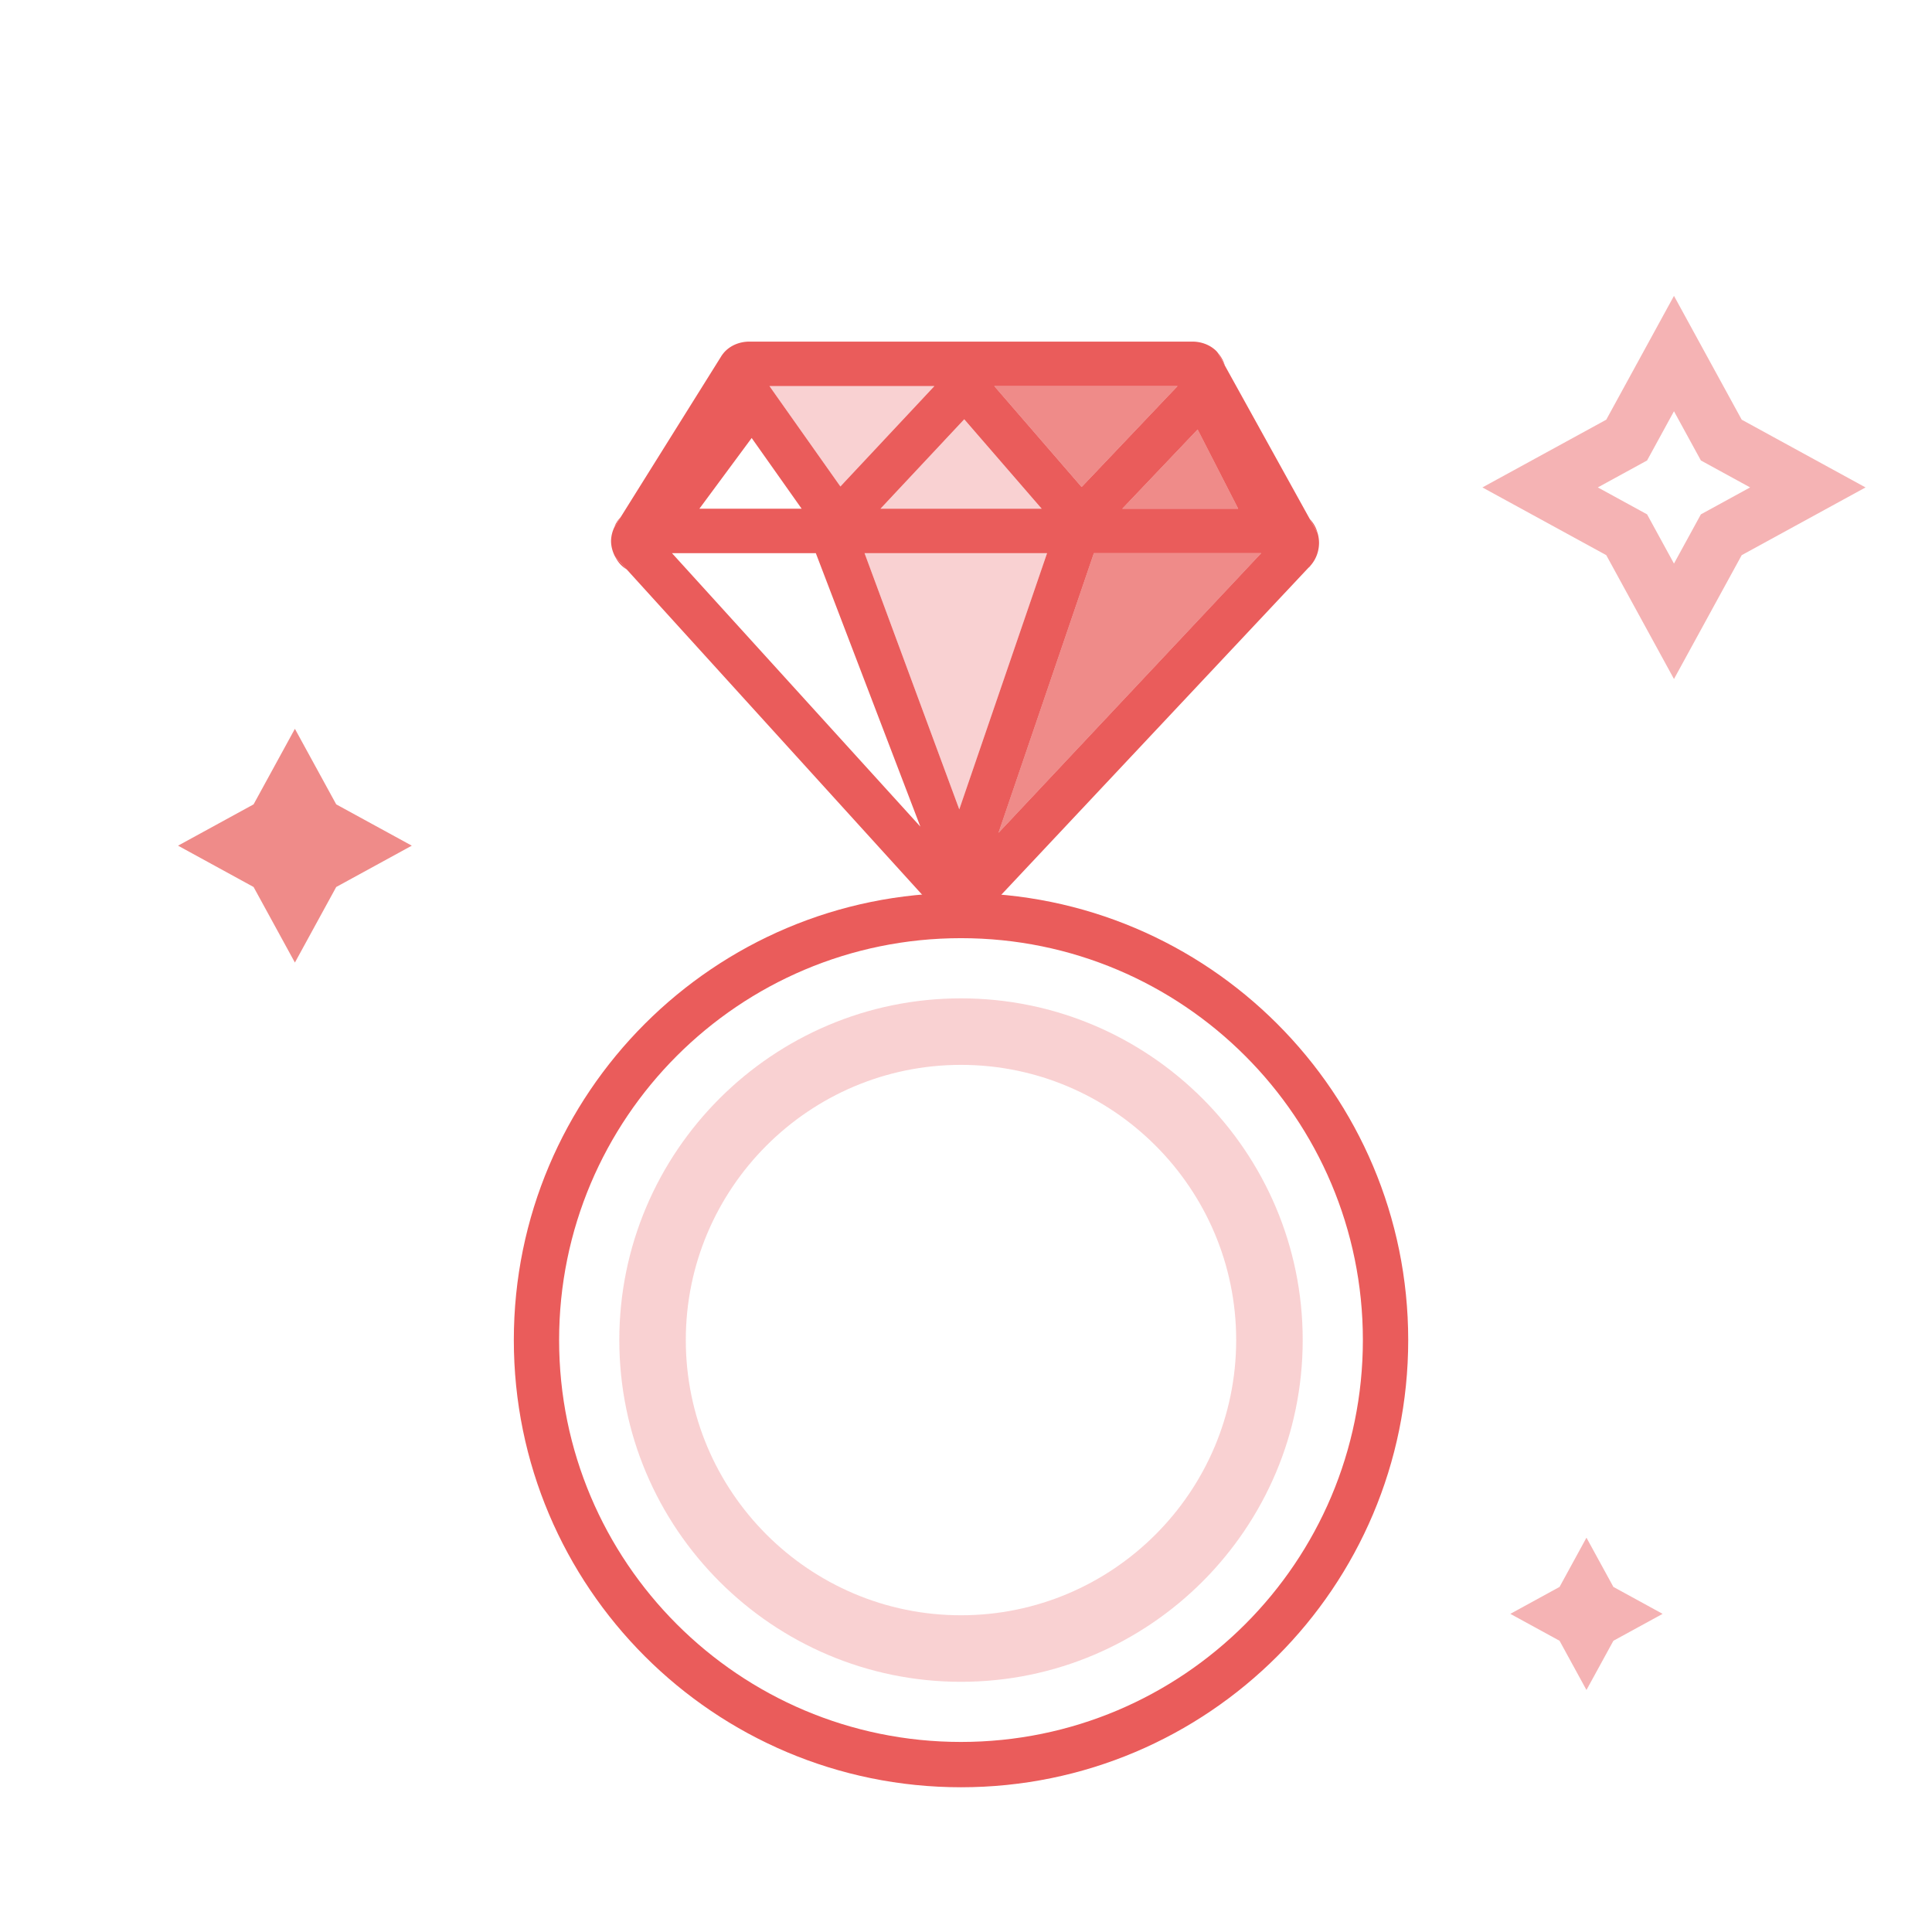 <?xml version="1.0" standalone="no"?><!DOCTYPE svg PUBLIC "-//W3C//DTD SVG 1.1//EN" "http://www.w3.org/Graphics/SVG/1.1/DTD/svg11.dtd"><svg t="1554361835704" class="icon" style="" viewBox="0 0 1024 1024" version="1.1" xmlns="http://www.w3.org/2000/svg" p-id="15717" xmlns:xlink="http://www.w3.org/1999/xlink" width="200" height="200"><defs><style type="text/css"></style></defs><path d="M656.239 269.618h-61.379l39.913-41.953 21.466 41.953z m-82.959-11.509l-46.279-53.477h97.12l-50.841 53.477z m-165.452-53.477h87.43l-49.832 53.217-37.598-53.217z m103.233 17.599l41.036 47.394H466.677l44.384-47.394z m43.902 70.954l-46.523 135.795-50.207-135.795h96.73z m24.836 0h88.675L529.24 441.39l50.558-148.205z" fill="#F5B3B4" fill-opacity=".6" p-id="15718"></path><path d="M509.348 473.241c-130.889 0-237.01 106.114-237.01 237.01 0 130.904 106.122 237.033 237.01 237.033 130.912 0 237.033-106.129 237.033-237.033-0.008-130.904-106.122-237.01-237.033-237.01z m-0.008 450.025c-117.638 0-213-95.37-213-213.015 0-117.638 95.362-213.007 213-213.007 117.661 0 213.015 95.37 213.015 213.007 0 117.645-95.354 213.015-213.015 213.015z" fill="#EA5C5B" p-id="15719"></path><path d="M509.341 529.148c-99.848 0-181.095 81.24-181.095 181.103 0 99.878 81.248 181.141 181.095 181.141 99.863 0 181.118-81.263 181.118-181.141 0-99.863-81.255-181.103-181.118-181.103z m0 326.977c-80.422 0-145.851-65.437-145.851-145.874 0-80.422 65.429-145.851 145.851-145.851 80.43 0 145.859 65.429 145.859 145.851 0 80.437-65.429 145.874-145.859 145.874z" fill="#F5B3B4" fill-opacity=".6" p-id="15720"></path><path d="M800.501 855.376l26.097 14.267 14.26 26.089 14.275-26.089 26.089-14.267-26.089-14.275-14.275-26.097-14.26 26.097-26.097 14.275z" fill="#F5B3B4" p-id="15721"></path><path d="M94.368 448.222l40.035 21.901 21.901 40.051 21.901-40.051 40.051-21.901-40.051-21.894-21.901-40.043-21.901 40.043-40.035 21.894z" fill="#EF8B89" p-id="15722"></path><path d="M887.243 359.883l-35.893-65.643-65.643-35.893 65.643-35.901 35.893-65.635 35.901 65.635 65.635 35.901-65.635 35.893-35.901 65.643z m-40.364-101.544l26.104 14.275 14.26 26.089 14.267-26.089 26.089-14.275-26.089-14.275-14.267-26.089-14.26 26.089-26.104 14.275z" fill="#F5B3B4" p-id="15723"></path><path d="M656.239 269.618h-61.379l39.913-41.961 21.466 41.961z m-82.959-11.524l-46.286-53.477h97.127l-50.841 53.477z m6.511 35.083h88.675L529.225 441.397l50.566-148.22z" fill="#EF8B89" p-id="15724"></path><path d="M329.178 299.474c0.925 0.932 1.972 1.712 3.072 2.415l-6.228-6.855c0.841 1.605 1.849 3.133 3.156 4.44zM327.191 276.297l-0.657 1.039c-0.42 0.703-0.65 1.49-0.971 2.231l3.408-5.472c-0.65 0.688-1.238 1.429-1.781 2.201zM694.203 275.066l4.165 7.527a17.301 17.301 0 0 0-4.165-7.527zM694.899 299.451l-1.437 1.536c0.199-0.183 0.436-0.321 0.611-0.504 0.313-0.313 0.543-0.695 0.825-1.032zM645.464 186.995l3.729 6.755a17.79 17.79 0 0 0-3.729-6.755zM631.953 181.065h0.092-0.092z" fill="#EA5C5B" p-id="15725"></path><path d="M698.368 282.593l-4.165-7.527-45.01-81.324-3.729-6.755c-0.245-0.283-0.451-0.604-0.726-0.879-3.347-3.347-8.016-5.036-12.701-5.051H397.213c-4.684 0-9.384 1.666-12.777 5.051-0.741 0.734-1.376 1.567-1.972 2.415l-0.65 1.047-52.843 84.526-3.408 5.472a17.523 17.523 0 0 0-1.696 7.107c0 2.919 0.795 5.77 2.147 8.352l6.228 6.855L509.387 496.946l0.642-0.688 0.26 0.688 0.504-1.505 182.654-194.461 1.437-1.536c2.751-3.248 4.211-7.435 4.234-11.669v-0.092a18.99 18.99 0 0 0-0.749-5.089z m-63.603-54.929l21.473 41.953h-61.379l39.905-41.953z m-19.861-23.032h9.216l-5.762 6.052-45.079 47.425-46.279-53.477h87.904z m-62.8 64.986H466.677l44.391-47.394 41.036 47.394z m-137.82-64.986h80.972l-49.832 53.217-33.914-47.998-3.683-5.227h6.457z m-15.88 27.518l26.479 37.468h-54.188l27.709-37.468z m-42.244 61.035h76.242l55.411 144.949-131.653-144.949z m152.278 135.795l-50.207-135.795h96.73l-46.523 135.795z m20.801 12.41l50.55-148.205h88.675l-2.973 3.156-136.253 145.049z" fill="#EA5C5B" p-id="15726"></path></svg>